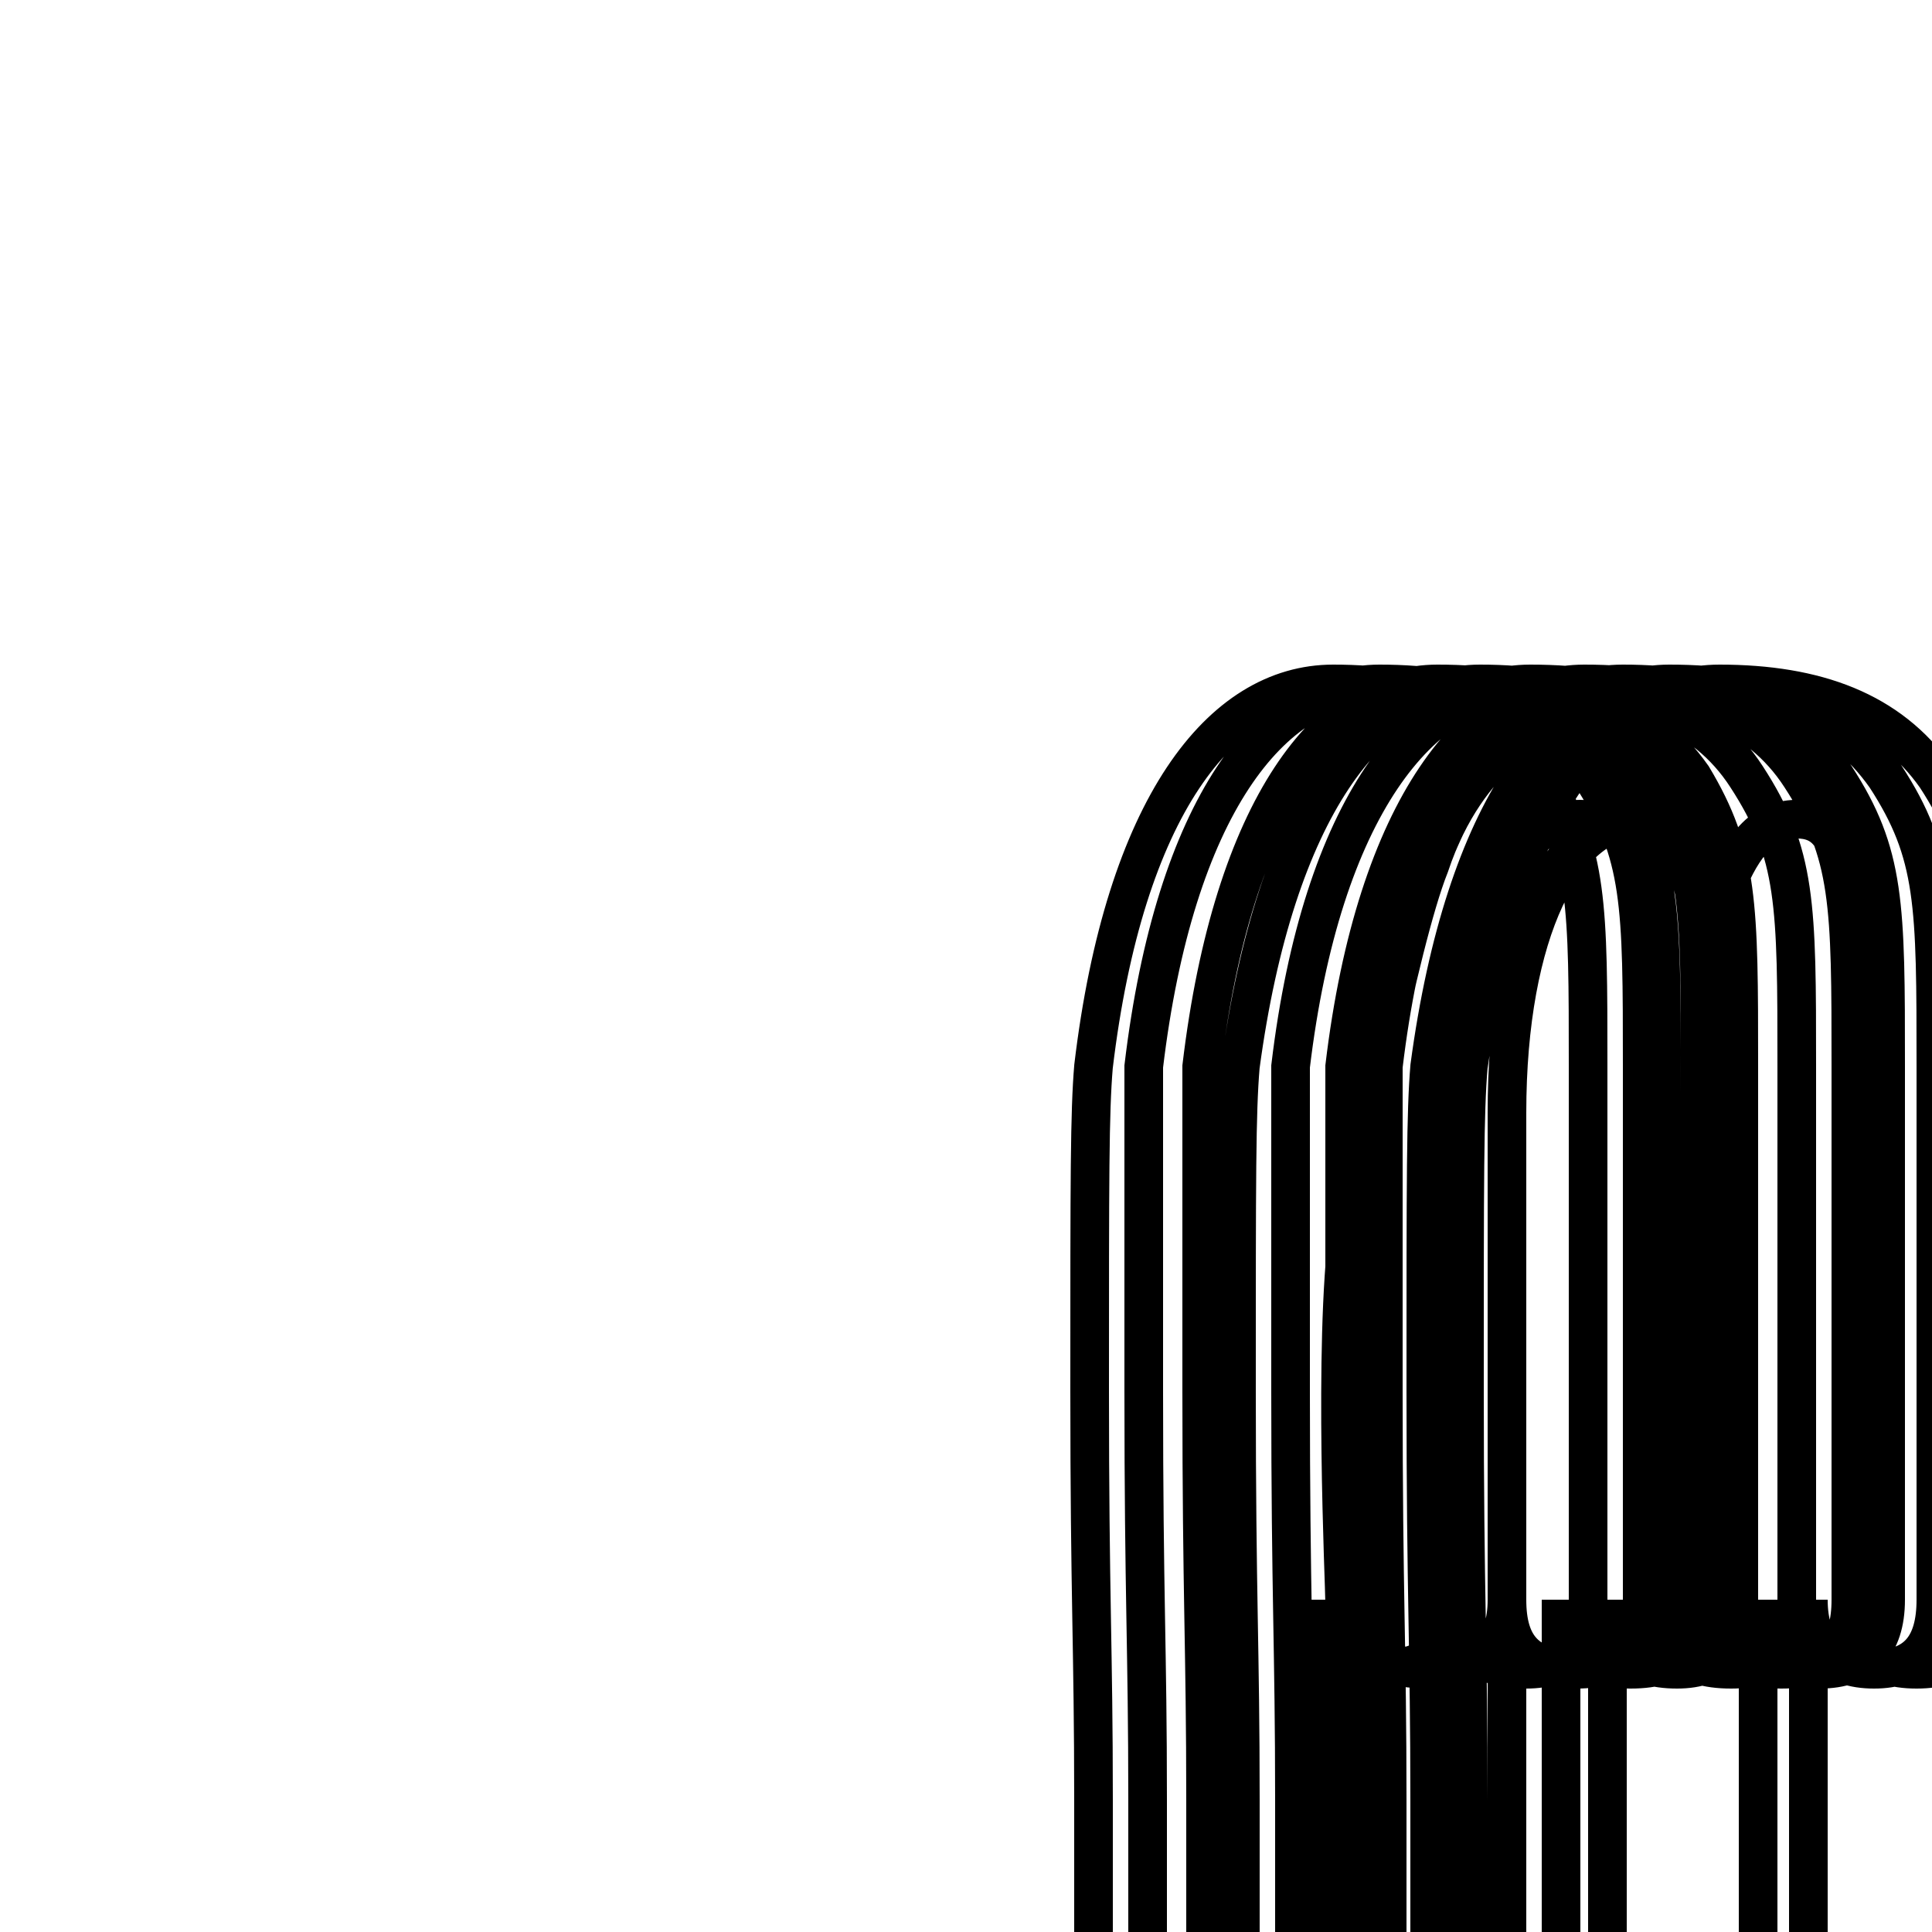 <?xml version='1.0' encoding='utf8'?>
<svg viewBox="0.0 -6.0 50.0 50.0" version="1.1" xmlns="http://www.w3.org/2000/svg">
<rect x="0.0" y="-6.0" width="50.0" height="50.0" fill="#808080" stroke="none"/>
<rect x="-1000" y="-1000" width="2000" height="2000" stroke="white" fill="white"/>
<g style="fill:white;stroke:#000000;  stroke-width:1">
<path d="M 44.3 -2.5 C 44.2 -3.9 44.1 -6.0 44.1 -8.0 C 44.1 -12.2 44.1 -13.2 44.1 -16.9 C 44.1 -20.1 44.0 -21.4 43.0 -22.8 C 42.0 -24.6 40.0 -25.3 40.0 -25.3 C 40.0 -25.3 38.0 -24.6 37.0 -21.6 C 36.2 -19.6 35.0 -13.2 34.9 -12.2 C 34.5 -9.2 34.8 -3.0 34.8 -2.5 C 34.8 -1.4 35.5 -0.8 37.0 -0.8 C 38.5 -0.8 39.0 -1.4 39.0 -2.5 L 39.0 -15.2 C 39.0 -19.9 40.5 -22.8 42.4 -22.8 C 43.5 -22.8 44.2 -21.9 44.6 -20.9 C 45.0 -21.9 45.5 -22.8 46.5 -22.8 C 47.9 -22.8 47.9 -21.1 47.9 -16.6 L 47.9 -2.6 C 47.9 -1.4 48.4 -0.8 49.6 -0.8 C 50.8 -0.8 51.4 -1.4 51.4 -2.6 L 51.4 -16.4 C 51.4 -20.6 51.4 -21.9 50.1 -23.9 C 48.9 -25.6 47.0 -26.3 44.5 -26.3 C 41.6 -26.3 39.0 -23.1 38.0 -16.4 C 37.9 -15.2 37.9 -13.6 37.9 -8.0 C 37.9 -2.6 38.0 -1.4 38.0 2.6 L 38.0 15.2 C 38.0 19.9 39.5 22.8 41.5 22.8 C 42.5 22.8 43.2 21.9 43.5 20.9 C 43.9 21.9 44.4 22.8 45.4 22.8 C 46.8 22.8 46.8 21.1 46.8 16.6 L 46.8 -2.6 C 46.8 -1.4 47.4 -0.8 48.5 -0.8 C 49.6 -0.8 50.1 -1.4 50.1 -2.6 L 50.1 -16.4 C 50.1 -20.6 50.1 -21.9 48.8 -23.9 C 47.6 -25.6 45.8 -26.3 43.2 -26.3 C 40.4 -26.3 37.9 -23.1 37.0 -16.4 C 36.9 -15.2 36.9 -13.6 36.9 -8.0 C 36.9 -2.6 37.0 -1.4 37.0 2.6 L 37.0 15.2 C 37.0 19.9 38.5 22.8 40.5 22.8 C 41.4 22.8 42.0 21.9 42.4 20.9 C 42.8 21.9 43.2 22.8 44.2 22.8 C 45.5 22.8 45.5 21.1 45.5 16.6 L 45.5 -2.6 C 45.5 -1.4 46.0 -0.8 47.1 -0.8 C 48.2 -0.8 48.8 -1.4 48.8 -2.6 L 48.8 -16.4 C 48.8 -20.6 48.8 -21.9 47.5 -23.9 C 46.4 -25.6 44.5 -26.3 42.0 -26.3 C 39.1 -26.3 36.6 -23.1 35.8 -16.4 C 35.8 -15.2 35.8 -13.6 35.8 -8.0 C 35.8 -2.6 35.9 -1.4 35.9 2.6 L 35.9 15.2 C 35.9 19.9 37.4 22.8 39.4 22.8 C 40.2 22.8 40.9 22.4 41.4 21.5 C 41.8 20.4 41.6 18.8 41.6 15.7 L 41.6 -2.6 C 41.6 -1.4 42.2 -0.8 43.4 -0.8 C 44.5 -0.8 45.0 -1.4 45.0 -2.6 L 45.0 -16.4 C 45.0 -20.6 45.0 -21.9 43.8 -23.9 C 42.6 -25.6 40.8 -26.3 38.3 -26.3 C 35.5 -26.3 33.0 -23.1 32.1 -16.4 C 32.0 -15.2 32.0 -13.6 32.0 -8.0 C 32.0 -2.6 32.1 -1.4 32.1 2.6 L 32.1 15.2 C 32.1 19.9 33.5 22.8 35.5 22.8 C 36.2 22.8 36.9 22.4 37.4 21.5 C 37.8 20.4 37.7 18.8 37.7 15.7 L 37.7 -2.6 C 37.7 -1.4 38.2 -0.8 39.5 -0.8 C 40.6 -0.8 41.1 -1.4 41.1 -2.6 L 41.1 -16.4 C 41.1 -20.6 41.1 -21.9 39.9 -23.9 C 38.8 -25.6 37.0 -26.3 34.5 -26.3 C 31.6 -26.3 29.1 -23.1 28.3 -16.4 C 28.2 -15.2 28.2 -13.6 28.2 -8.0 C 28.2 -2.6 28.3 -1.4 28.3 2.6 L 28.3 15.2 C 28.3 19.9 29.8 22.8 31.8 22.8 C 32.5 22.8 33.1 22.4 33.6 21.5 C 34.0 20.4 33.9 18.8 33.9 15.7 L 33.9 -2.6 C 33.9 -1.4 34.5 -0.8 35.7 -0.8 C 37.0 -0.8 37.6 -1.4 37.6 -2.6 L 37.6 -15.2 C 37.6 -19.9 39.0 -22.8 40.9 -22.8 C 41.6 -22.8 42.2 -22.4 42.7 -21.5 C 43.0 -20.4 43.0 -18.8 43.0 -15.7 L 43.0 -2.6 C 43.0 -1.4 43.5 -0.8 44.8 -0.8 C 46.0 -0.8 46.5 -1.4 46.5 -2.6 L 46.5 -16.4 C 46.5 -20.6 46.5 -21.9 45.2 -23.9 C 44.1 -25.6 42.2 -26.3 39.6 -26.3 C 36.8 -26.3 34.2 -23.1 33.4 -16.4 C 33.4 -15.2 33.4 -13.6 33.4 -8.0 C 33.4 -2.6 33.5 -1.4 33.5 2.6 L 33.5 15.2 C 33.5 19.9 34.9 22.8 36.8 22.8 C 37.5 22.8 38.1 22.4 38.6 21.5 C 39.0 20.4 39.0 18.8 39.0 15.7 L 39.0 -2.6 C 39.0 -1.4 39.5 -0.8 40.8 -0.8 C 42.0 -0.8 42.5 -1.4 42.5 -2.6 L 42.5 -16.4 C 42.5 -20.6 42.5 -21.9 41.2 -23.9 C 40.1 -25.6 38.2 -26.3 35.7 -26.3 C 32.9 -26.3 30.4 -23.1 29.6 -16.4 C 29.6 -15.2 29.6 -13.6 29.6 -8.0 C 29.6 -2.6 29.7 -1.4 29.7 2.6 L 29.7 15.2 C 29.7 19.9 31.1 22.8 33.0 22.8 C 33.8 22.8 34.3 22.4 34.8 21.5 C 35.2 20.4 35.2 18.8 35.2 15.7 L 35.2 -2.6 C 35.2 -1.4 35.8 -0.8 37.0 -0.8 C 38.4 -0.8 39.0 -1.4 39.0 -2.6 L 39.0 -15.2 C 39.0 -19.9 40.4 -22.8 42.3 -22.8 C 43.0 -22.8 43.6 -22.4 44.0 -21.5 C 44.4 -20.4 44.4 -18.8 44.4 -15.7 L 44.4 -2.6 C 44.4 -1.4 45.0 -0.8 46.1 -0.8 C 47.4 -0.8 47.9 -1.4 47.9 -2.6 L 47.9 -16.4 C 47.9 -20.6 47.9 -21.9 46.6 -23.9 C 45.5 -25.6 43.6 -26.3 41.0 -26.3 C 38.2 -26.3 35.6 -23.1 34.8 -16.4 C 34.8 -15.2 34.8 -13.6 34.8 -8.0 C 34.8 -2.6 34.9 -1.4 34.9 2.6 L 34.9 15.2 C 34.9 19.9 36.3 22.8 38.2 22.8 C 39.0 22.8 39.5 22.4 40.0 21.5 C 40.4 20.4 40.4 18.8 40.4 15.7 L 40.4 -2.6 C 40.4 -1.4 41.0 -0.8 42.2 -0.8 C 43.5 -0.8 44.0 -1.4 44.0 -2.6 L 44.0 -16.4 C 44.0 -20.6 44.0 -21.9 42.7 -23.9 C 41.6 -25.6 39.8 -26.3 37.2 -26.3 C 34.4 -26.3 31.9 -23.1 31.1 -16.4 C 31.1 -15.2 31.1 -13.6 31.1 -8.0 C 31.1 -2.6 31.2 -1.4 31.2 2.6 L 31.2 15.2 C 31.2 19.9 32.6 22.8 34.5 22.8 C 35.2 22.8 35.8 22.4 36.3 21.0" transform="translate(0.0, 38.0)" />
</g>
</svg>